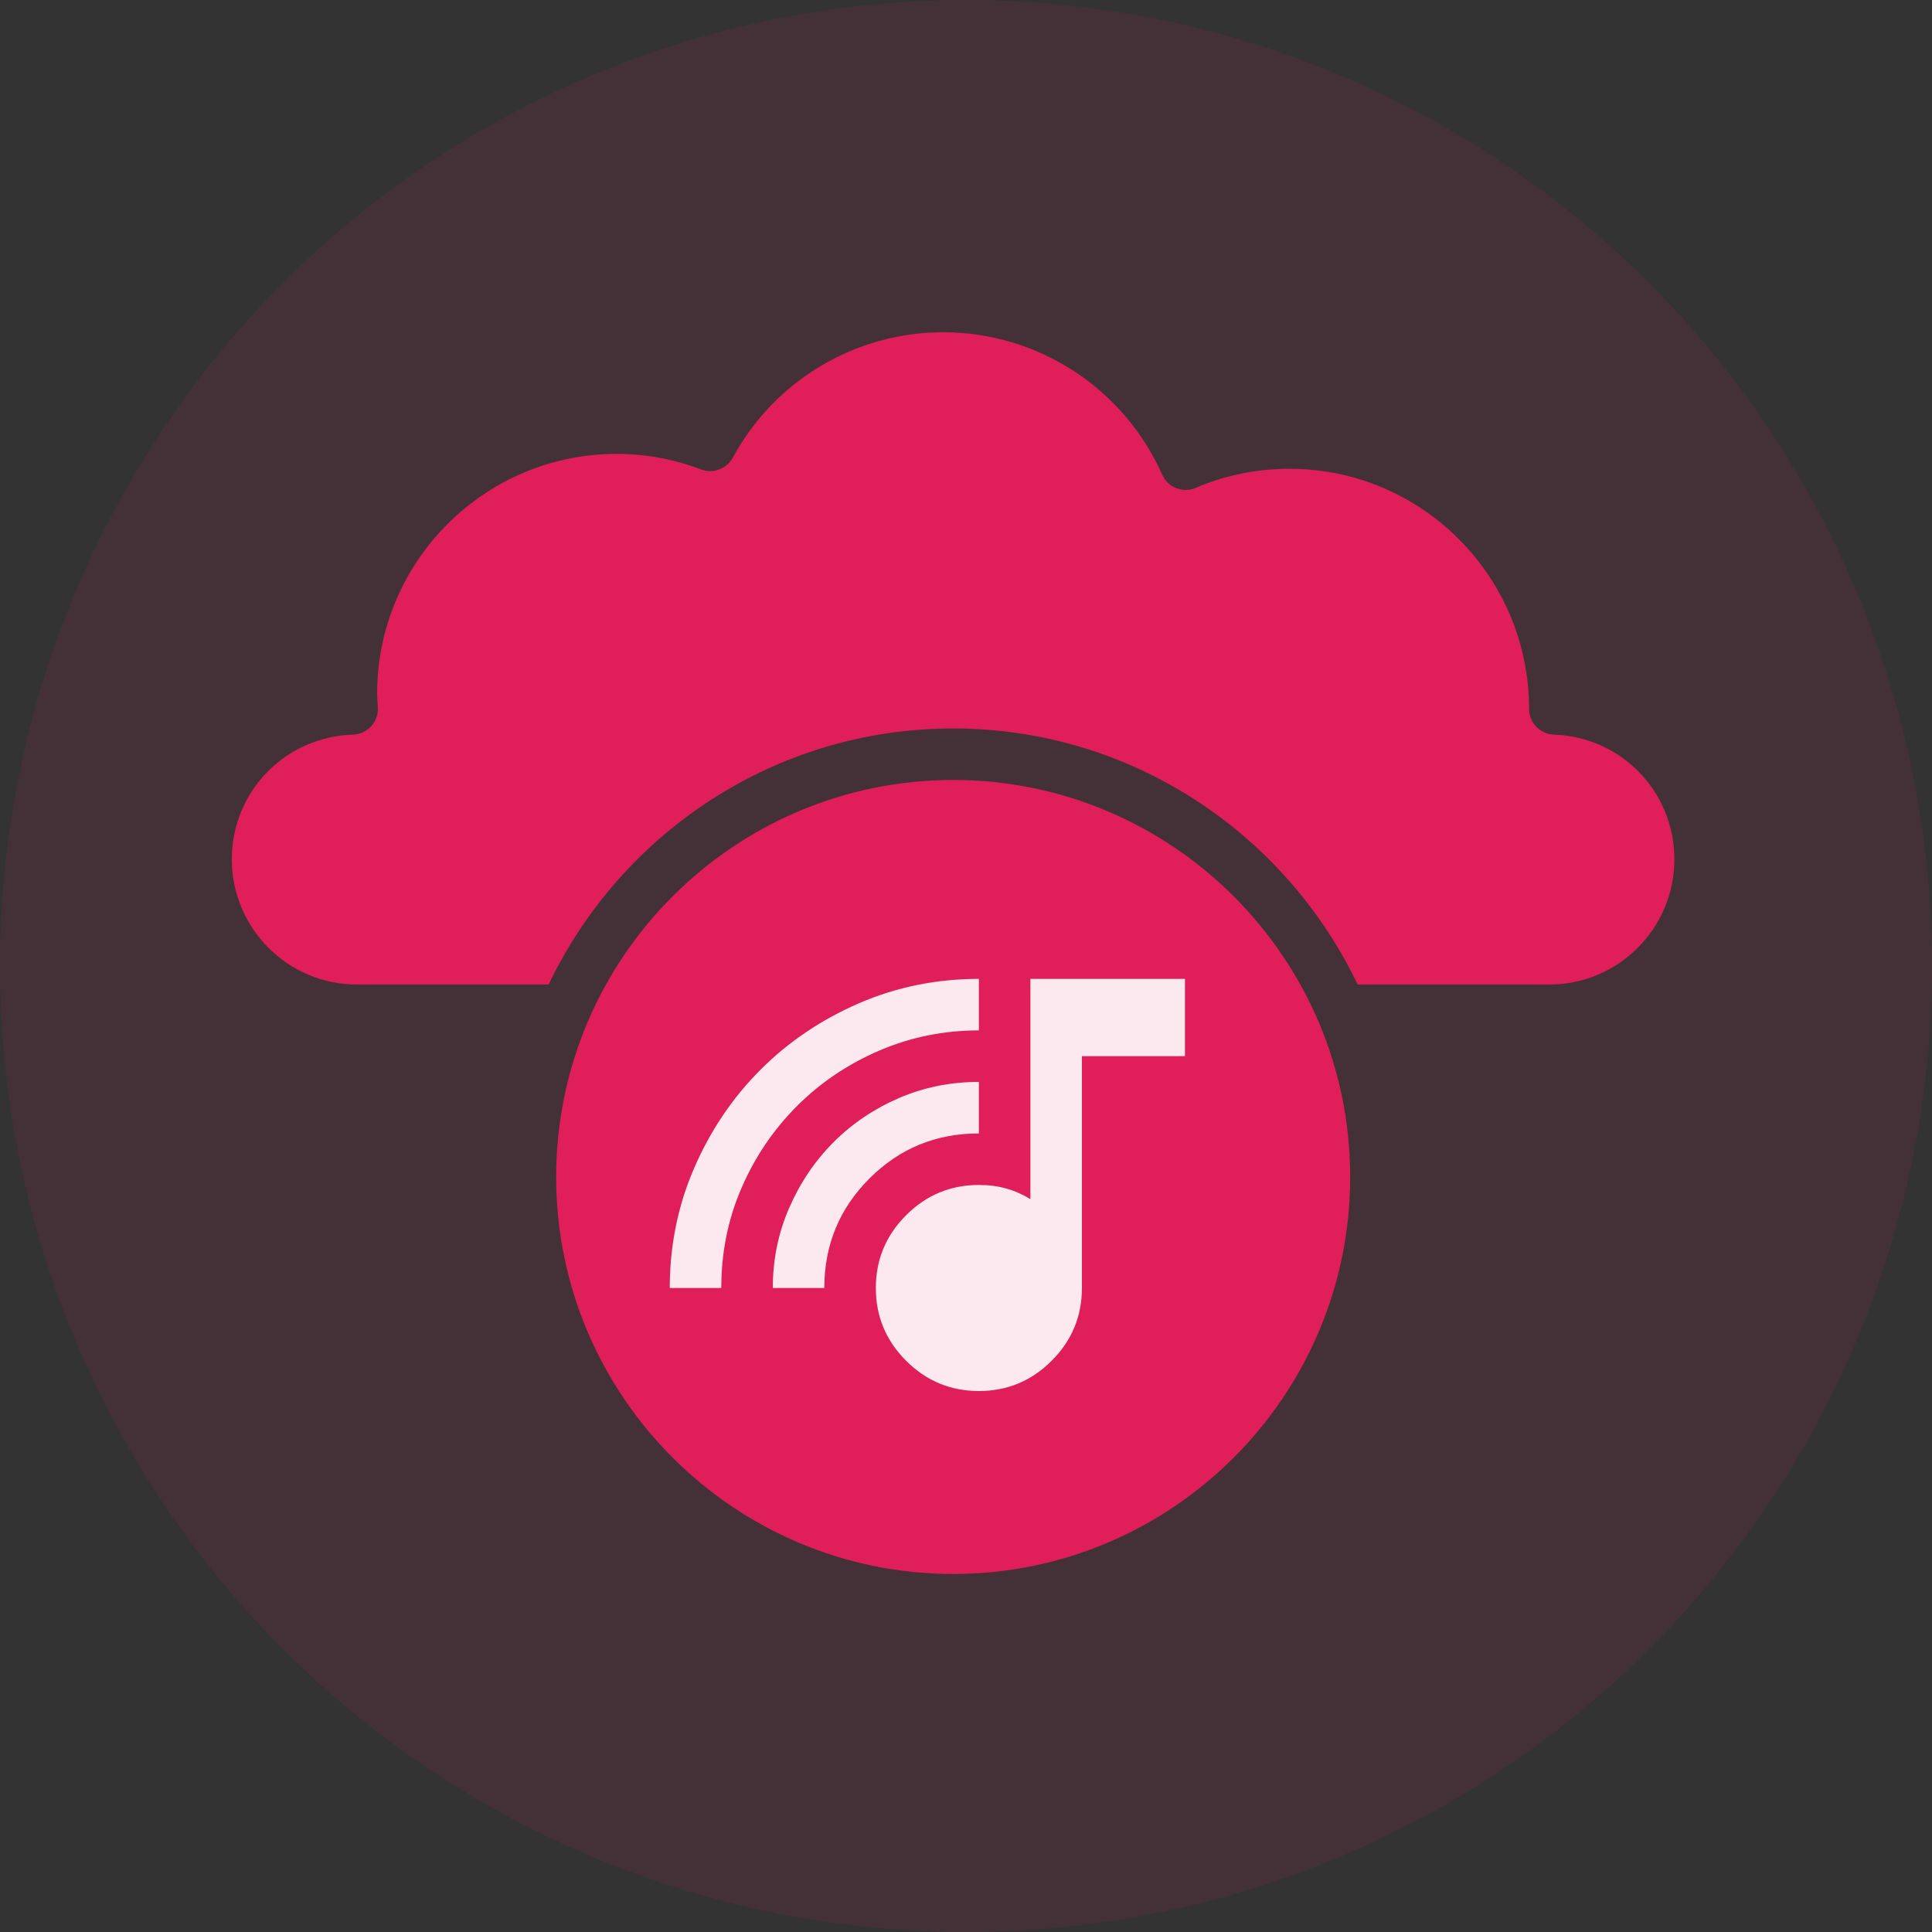 <svg xmlns="http://www.w3.org/2000/svg" width="75" height="75" viewBox="0 0 75 75" fill="none"><rect x="0" y="0" width="75" height="75" fill="#333333" stroke="none"/><circle cx="37.5" cy="37.5" r="37.5" fill="#DF1E5A" fill-opacity="0.1"></circle><path d="M33.958 54.217C33.419 54.217 32.98 54.655 32.98 55.194C32.98 55.733 33.419 56.17 33.958 56.17C34.496 56.17 34.934 55.732 34.934 55.194C34.934 54.656 34.496 54.217 33.958 54.217Z" fill="#DF1E5A"></path><path d="M60.324 28.518C59.786 28.499 59.359 28.057 59.359 27.518C59.359 22.374 55.187 18.198 50.059 18.198C48.794 18.198 47.57 18.447 46.422 18.937C45.917 19.154 45.338 18.923 45.115 18.424C43.624 15.067 40.289 12.898 36.619 12.898C33.206 12.898 30.075 14.763 28.448 17.765C28.21 18.204 27.682 18.402 27.214 18.223C26.159 17.822 25.057 17.619 23.94 17.619C18.812 17.619 14.64 21.795 14.64 26.929C14.64 27.037 14.648 27.141 14.655 27.247L14.669 27.47C14.682 27.738 14.587 28 14.405 28.197C14.223 28.394 13.97 28.51 13.702 28.518C11.066 28.602 9 30.728 9 33.359C9 36.039 11.176 38.219 13.85 38.219H21.297C24.101 32.352 30.076 28.279 37 28.279C43.924 28.279 49.9 32.352 52.703 38.219H60.149C62.823 38.219 64.999 36.039 64.999 33.359C64.999 30.736 62.945 28.61 60.324 28.518Z" fill="#DF1E5A"></path><path d="M52.414 45.69C52.414 37.192 45.5 30.278 37.002 30.278C28.504 30.278 21.59 37.192 21.59 45.69C21.59 54.188 28.504 61.102 37.002 61.102C45.5 61.102 52.414 54.188 52.414 45.69Z" fill="#DF1E5A"></path><mask id="mask0_17691_2138" style="mask-type:alpha" maskUnits="userSpaceOnUse" x="24" y="34" width="24" height="24"><rect x="24" y="34" width="24" height="24" fill="#D9D9D9"></rect></mask><g mask="url(#mask0_17691_2138)"><path d="M38 54C36.9 54 35.958 53.608 35.175 52.825C34.392 52.042 34 51.1 34 50C34 48.9 34.392 47.958 35.175 47.175C35.958 46.392 36.9 46 38 46C38.383 46 38.737 46.046 39.062 46.138C39.388 46.229 39.7 46.367 40 46.55V38H46V41H42V50C42 51.1 41.608 52.042 40.825 52.825C40.042 53.608 39.1 54 38 54ZM26 50C26 48.35 26.317 46.796 26.95 45.337C27.583 43.879 28.442 42.608 29.525 41.525C30.608 40.442 31.879 39.583 33.337 38.95C34.796 38.317 36.35 38 38 38V40C36.633 40 35.342 40.263 34.125 40.788C32.908 41.312 31.846 42.029 30.938 42.938C30.029 43.846 29.312 44.904 28.788 46.112C28.262 47.321 28 48.617 28 50H26ZM30 50C30 48.9 30.212 47.862 30.637 46.888C31.062 45.913 31.637 45.062 32.362 44.337C33.087 43.612 33.933 43.042 34.9 42.625C35.867 42.208 36.9 42 38 42V44C36.333 44 34.917 44.583 33.75 45.75C32.583 46.917 32 48.333 32 50H30Z" fill="#FCE9EF"></path></g><path d="M41.571 54.217C41.032 54.217 40.594 54.655 40.594 55.194C40.594 55.733 41.032 56.17 41.571 56.17C42.11 56.17 42.547 55.732 42.547 55.194C42.547 54.656 42.109 54.217 41.571 54.217Z" fill="#DF1E5A"></path></svg>